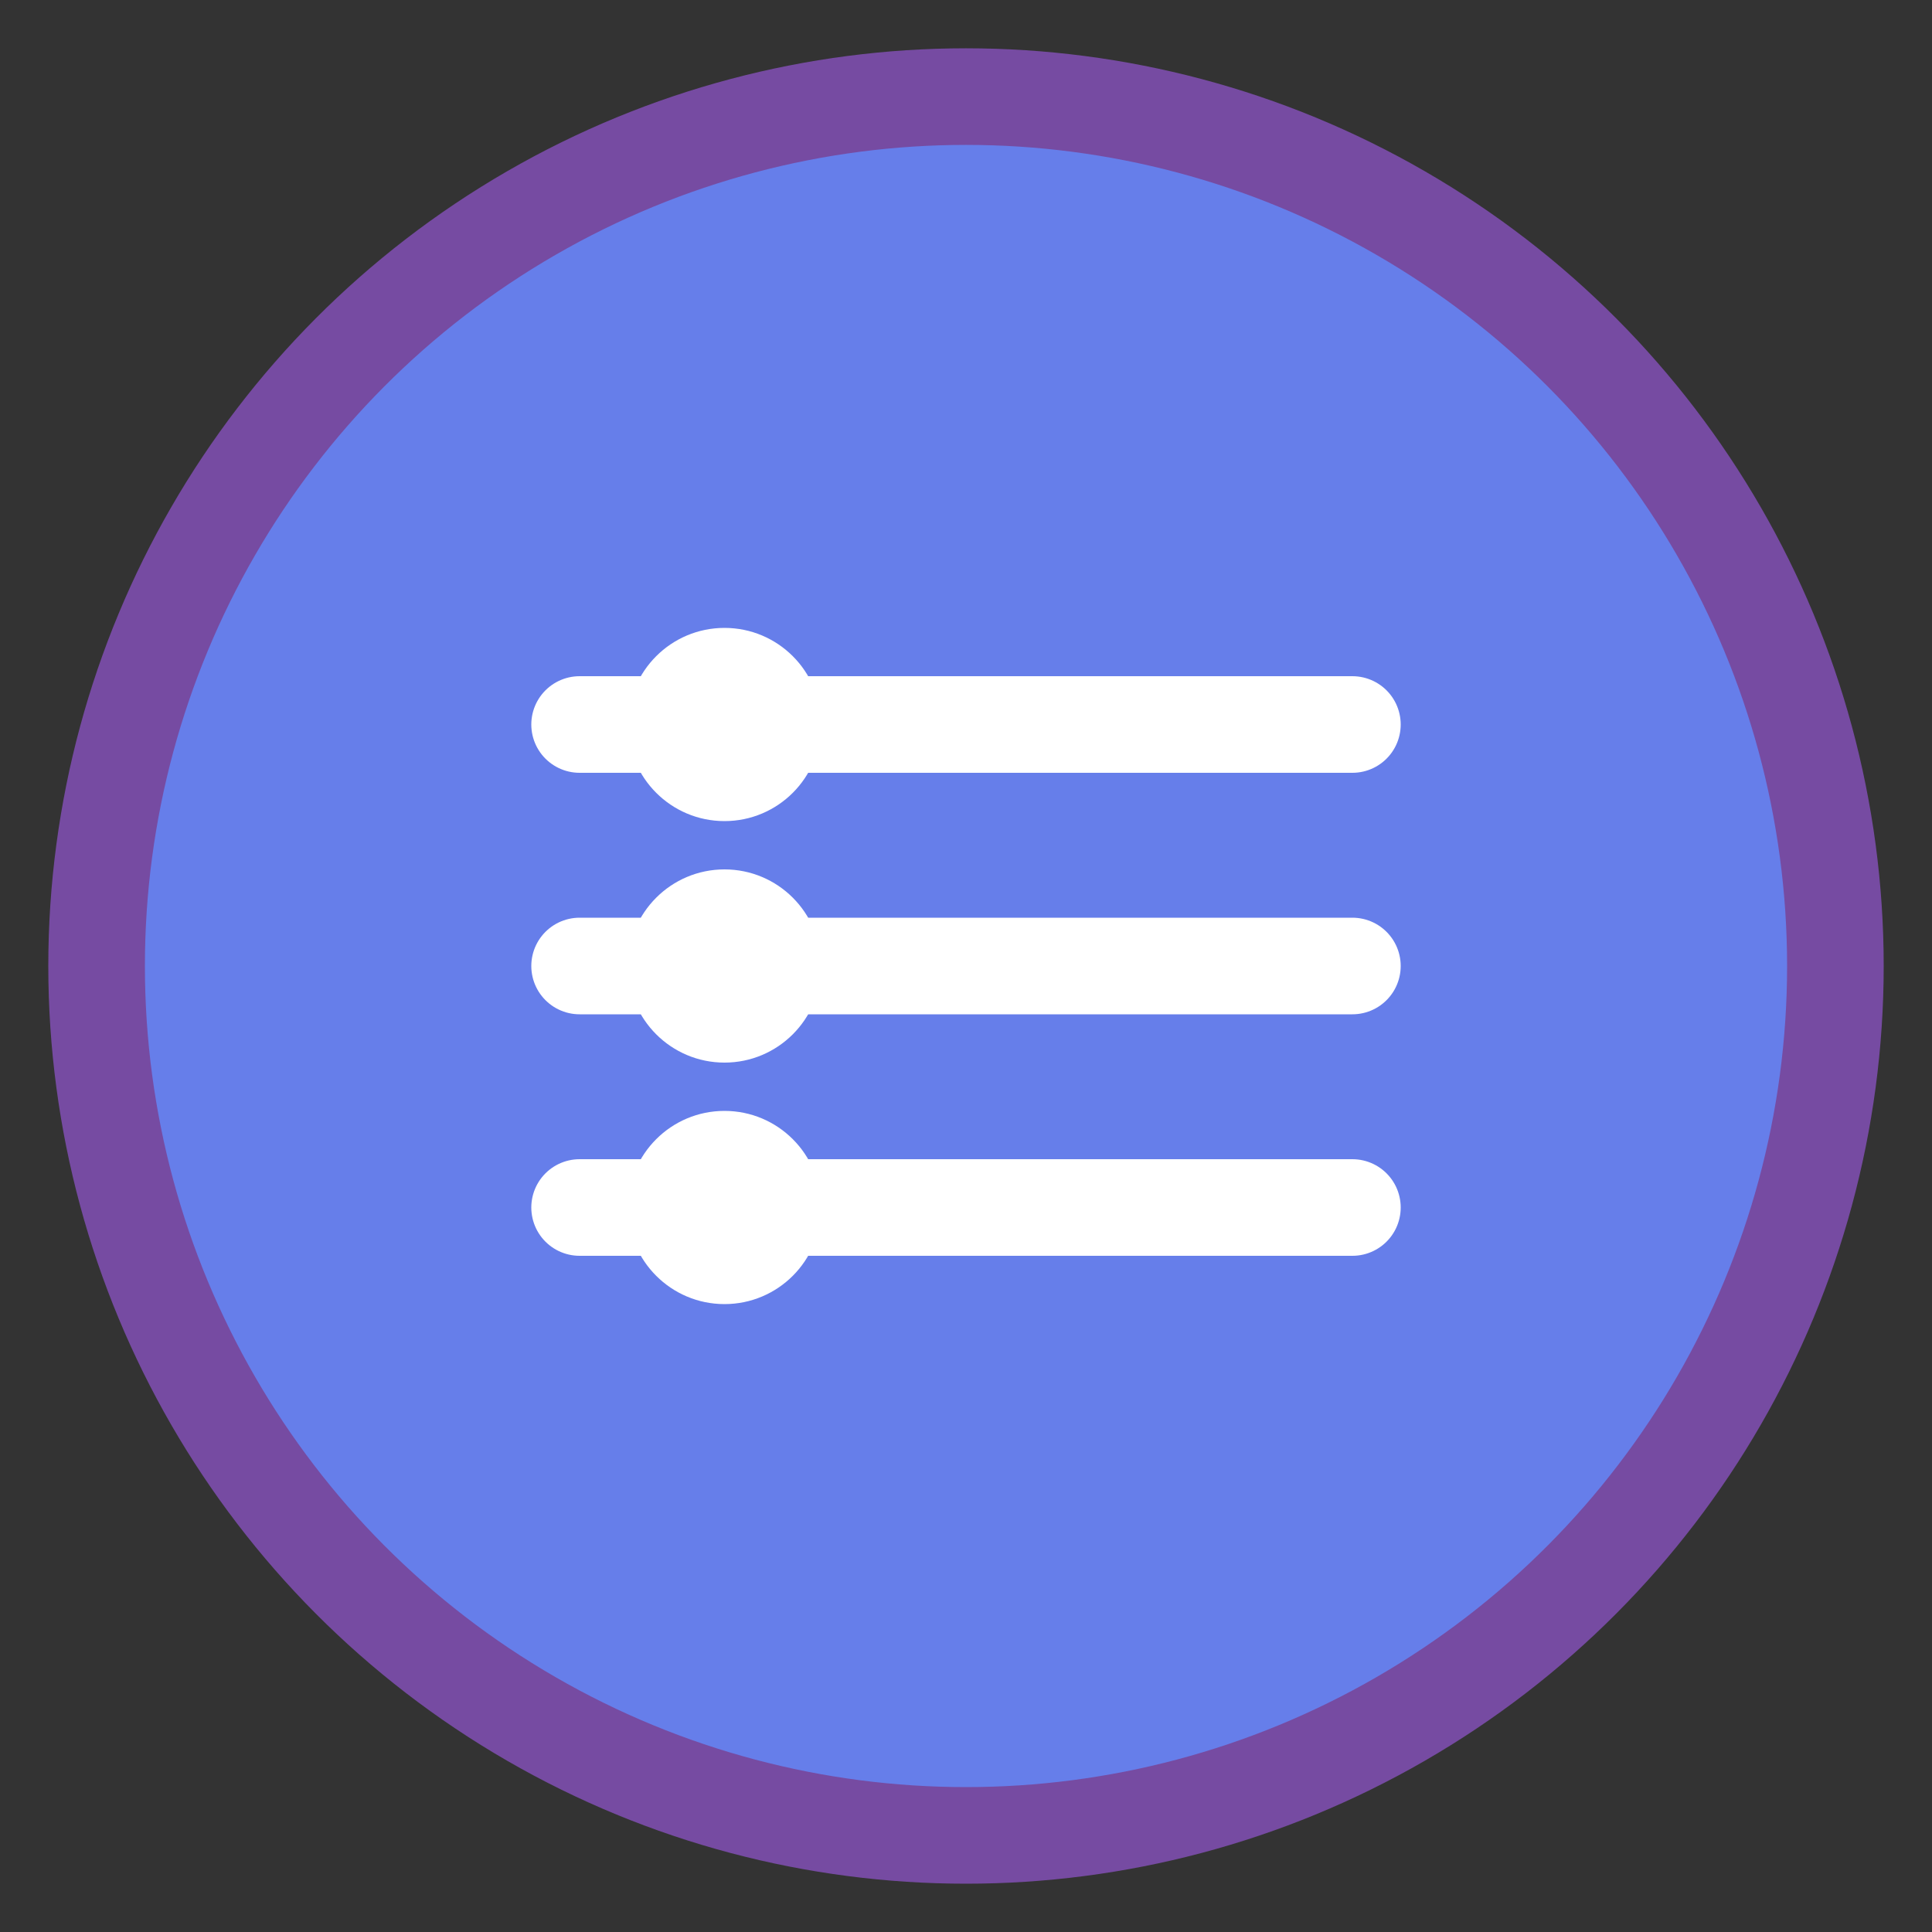 <svg width="40" height="40" viewBox="0 0 40 40" fill="none" xmlns="http://www.w3.org/2000/svg">
  <rect x="0" y="0" width="40" height="40" fill="#333333" stroke="none"/>
  <circle cx="20" cy="20" r="18" fill="#667eea" stroke="#764ba2" stroke-width="2"/>
  <path d="M12 15h16M12 20h16M12 25h16" stroke="white" stroke-width="2" stroke-linecap="round"/>
  <circle cx="15" cy="15" r="2" fill="white"/>
  <circle cx="15" cy="20" r="2" fill="white"/>
  <circle cx="15" cy="25" r="2" fill="white"/>
</svg> 